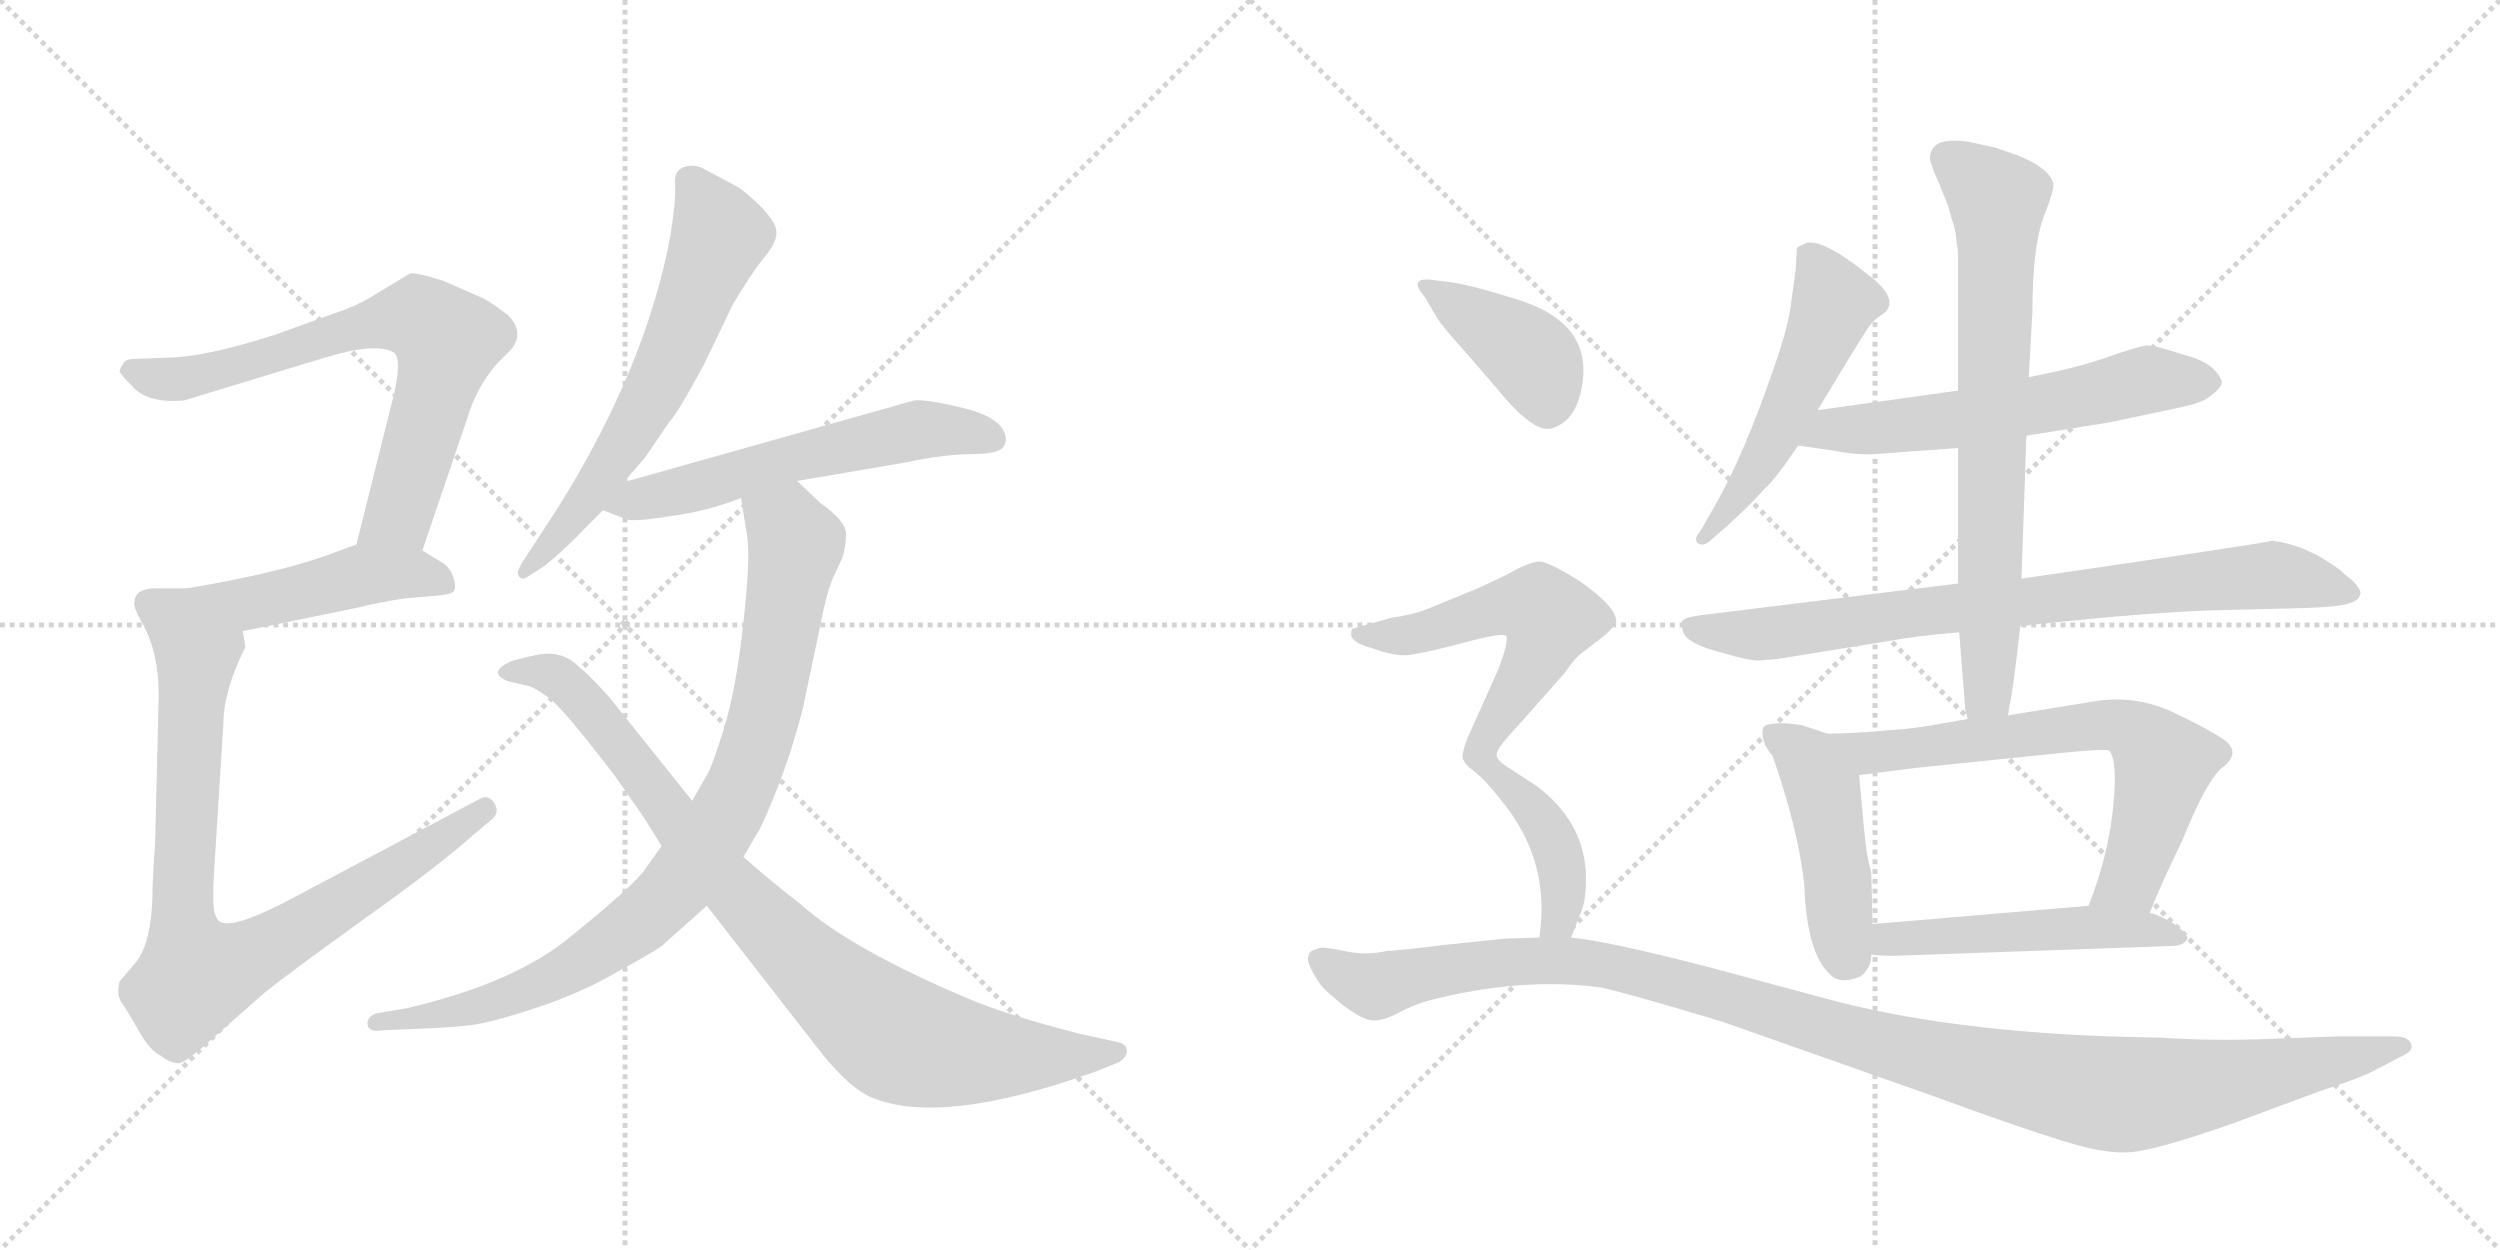 <svg version="1.1" viewBox="0 0 2048 1024" xmlns="http://www.w3.org/2000/svg">
  <g stroke="lightgray" stroke-dasharray="1,1" stroke-width="1" transform="scale(4, 4)">
    <line x1="0" y1="0" x2="256" y2="256"></line>
    <line x1="256" y1="0" x2="0" y2="256"></line>
    <line x1="128" y1="0" x2="128" y2="256"></line>
    <line x1="0" y1="128" x2="256" y2="128"></line>
    <line x1="256" y1="0" x2="512" y2="256"></line>
    <line x1="512" y1="0" x2="256" y2="256"></line>
    <line x1="384" y1="0" x2="384" y2="256"></line>
    <line x1="256" y1="128" x2="512" y2="128"></line>
  </g>
<g transform="scale(1, -1) translate(0, -850)">
   <style type="text/css">
    @keyframes keyframes0 {
      from {
       stroke: black;
       stroke-dashoffset: 709;
       stroke-width: 128;
       }
       70% {
       animation-timing-function: step-end;
       stroke: black;
       stroke-dashoffset: 0;
       stroke-width: 128;
       }
       to {
       stroke: black;
       stroke-width: 1024;
       }
       }
       #make-me-a-hanzi-animation-0 {
         animation: keyframes0 0.827s both;
         animation-delay: 0s;
         animation-timing-function: linear;
       }
    @keyframes keyframes1 {
      from {
       stroke: black;
       stroke-dashoffset: 463;
       stroke-width: 128;
       }
       60% {
       animation-timing-function: step-end;
       stroke: black;
       stroke-dashoffset: 0;
       stroke-width: 128;
       }
       to {
       stroke: black;
       stroke-width: 1024;
       }
       }
       #make-me-a-hanzi-animation-1 {
         animation: keyframes1 0.627s both;
         animation-delay: 0.827s;
         animation-timing-function: linear;
       }
    @keyframes keyframes2 {
      from {
       stroke: black;
       stroke-dashoffset: 850;
       stroke-width: 128;
       }
       73% {
       animation-timing-function: step-end;
       stroke: black;
       stroke-dashoffset: 0;
       stroke-width: 128;
       }
       to {
       stroke: black;
       stroke-width: 1024;
       }
       }
       #make-me-a-hanzi-animation-2 {
         animation: keyframes2 0.942s both;
         animation-delay: 1.454s;
         animation-timing-function: linear;
       }
    @keyframes keyframes3 {
      from {
       stroke: black;
       stroke-dashoffset: 627;
       stroke-width: 128;
       }
       67% {
       animation-timing-function: step-end;
       stroke: black;
       stroke-dashoffset: 0;
       stroke-width: 128;
       }
       to {
       stroke: black;
       stroke-width: 1024;
       }
       }
       #make-me-a-hanzi-animation-3 {
         animation: keyframes3 0.76s both;
         animation-delay: 2.396s;
         animation-timing-function: linear;
       }
    @keyframes keyframes4 {
      from {
       stroke: black;
       stroke-dashoffset: 576;
       stroke-width: 128;
       }
       65% {
       animation-timing-function: step-end;
       stroke: black;
       stroke-dashoffset: 0;
       stroke-width: 128;
       }
       to {
       stroke: black;
       stroke-width: 1024;
       }
       }
       #make-me-a-hanzi-animation-4 {
         animation: keyframes4 0.719s both;
         animation-delay: 3.156s;
         animation-timing-function: linear;
       }
    @keyframes keyframes5 {
      from {
       stroke: black;
       stroke-dashoffset: 884;
       stroke-width: 128;
       }
       74% {
       animation-timing-function: step-end;
       stroke: black;
       stroke-dashoffset: 0;
       stroke-width: 128;
       }
       to {
       stroke: black;
       stroke-width: 1024;
       }
       }
       #make-me-a-hanzi-animation-5 {
         animation: keyframes5 0.969s both;
         animation-delay: 3.875s;
         animation-timing-function: linear;
       }
    @keyframes keyframes6 {
      from {
       stroke: black;
       stroke-dashoffset: 887;
       stroke-width: 128;
       }
       74% {
       animation-timing-function: step-end;
       stroke: black;
       stroke-dashoffset: 0;
       stroke-width: 128;
       }
       to {
       stroke: black;
       stroke-width: 1024;
       }
       }
       #make-me-a-hanzi-animation-6 {
         animation: keyframes6 0.972s both;
         animation-delay: 4.844s;
         animation-timing-function: linear;
       }
    @keyframes keyframes7 {
      from {
       stroke: black;
       stroke-dashoffset: 524;
       stroke-width: 128;
       }
       63% {
       animation-timing-function: step-end;
       stroke: black;
       stroke-dashoffset: 0;
       stroke-width: 128;
       }
       to {
       stroke: black;
       stroke-width: 1024;
       }
       }
       #make-me-a-hanzi-animation-7 {
         animation: keyframes7 0.676s both;
         animation-delay: 5.816s;
         animation-timing-function: linear;
       }
    @keyframes keyframes8 {
      from {
       stroke: black;
       stroke-dashoffset: 593;
       stroke-width: 128;
       }
       66% {
       animation-timing-function: step-end;
       stroke: black;
       stroke-dashoffset: 0;
       stroke-width: 128;
       }
       to {
       stroke: black;
       stroke-width: 1024;
       }
       }
       #make-me-a-hanzi-animation-8 {
         animation: keyframes8 0.733s both;
         animation-delay: 6.492s;
         animation-timing-function: linear;
       }
    @keyframes keyframes9 {
      from {
       stroke: black;
       stroke-dashoffset: 799;
       stroke-width: 128;
       }
       72% {
       animation-timing-function: step-end;
       stroke: black;
       stroke-dashoffset: 0;
       stroke-width: 128;
       }
       to {
       stroke: black;
       stroke-width: 1024;
       }
       }
       #make-me-a-hanzi-animation-9 {
         animation: keyframes9 0.9s both;
         animation-delay: 7.225s;
         animation-timing-function: linear;
       }
    @keyframes keyframes10 {
      from {
       stroke: black;
       stroke-dashoffset: 732;
       stroke-width: 128;
       }
       70% {
       animation-timing-function: step-end;
       stroke: black;
       stroke-dashoffset: 0;
       stroke-width: 128;
       }
       to {
       stroke: black;
       stroke-width: 1024;
       }
       }
       #make-me-a-hanzi-animation-10 {
         animation: keyframes10 0.846s both;
         animation-delay: 8.125s;
         animation-timing-function: linear;
       }
    @keyframes keyframes11 {
      from {
       stroke: black;
       stroke-dashoffset: 456;
       stroke-width: 128;
       }
       60% {
       animation-timing-function: step-end;
       stroke: black;
       stroke-dashoffset: 0;
       stroke-width: 128;
       }
       to {
       stroke: black;
       stroke-width: 1024;
       }
       }
       #make-me-a-hanzi-animation-11 {
         animation: keyframes11 0.621s both;
         animation-delay: 8.971s;
         animation-timing-function: linear;
       }
    @keyframes keyframes12 {
      from {
       stroke: black;
       stroke-dashoffset: 666;
       stroke-width: 128;
       }
       68% {
       animation-timing-function: step-end;
       stroke: black;
       stroke-dashoffset: 0;
       stroke-width: 128;
       }
       to {
       stroke: black;
       stroke-width: 1024;
       }
       }
       #make-me-a-hanzi-animation-12 {
         animation: keyframes12 0.792s both;
         animation-delay: 9.592s;
         animation-timing-function: linear;
       }
    @keyframes keyframes13 {
      from {
       stroke: black;
       stroke-dashoffset: 505;
       stroke-width: 128;
       }
       62% {
       animation-timing-function: step-end;
       stroke: black;
       stroke-dashoffset: 0;
       stroke-width: 128;
       }
       to {
       stroke: black;
       stroke-width: 1024;
       }
       }
       #make-me-a-hanzi-animation-13 {
         animation: keyframes13 0.661s both;
         animation-delay: 10.384s;
         animation-timing-function: linear;
       }
    @keyframes keyframes14 {
      from {
       stroke: black;
       stroke-dashoffset: 397;
       stroke-width: 128;
       }
       56% {
       animation-timing-function: step-end;
       stroke: black;
       stroke-dashoffset: 0;
       stroke-width: 128;
       }
       to {
       stroke: black;
       stroke-width: 1024;
       }
       }
       #make-me-a-hanzi-animation-14 {
         animation: keyframes14 0.573s both;
         animation-delay: 11.045s;
         animation-timing-function: linear;
       }
    @keyframes keyframes15 {
      from {
       stroke: black;
       stroke-dashoffset: 551;
       stroke-width: 128;
       }
       64% {
       animation-timing-function: step-end;
       stroke: black;
       stroke-dashoffset: 0;
       stroke-width: 128;
       }
       to {
       stroke: black;
       stroke-width: 1024;
       }
       }
       #make-me-a-hanzi-animation-15 {
         animation: keyframes15 0.698s both;
         animation-delay: 11.618s;
         animation-timing-function: linear;
       }
    @keyframes keyframes16 {
      from {
       stroke: black;
       stroke-dashoffset: 417;
       stroke-width: 128;
       }
       58% {
       animation-timing-function: step-end;
       stroke: black;
       stroke-dashoffset: 0;
       stroke-width: 128;
       }
       to {
       stroke: black;
       stroke-width: 1024;
       }
       }
       #make-me-a-hanzi-animation-16 {
         animation: keyframes16 0.589s both;
         animation-delay: 12.316s;
         animation-timing-function: linear;
       }
    @keyframes keyframes17 {
      from {
       stroke: black;
       stroke-dashoffset: 1166;
       stroke-width: 128;
       }
       79% {
       animation-timing-function: step-end;
       stroke: black;
       stroke-dashoffset: 0;
       stroke-width: 128;
       }
       to {
       stroke: black;
       stroke-width: 1024;
       }
       }
       #make-me-a-hanzi-animation-17 {
         animation: keyframes17 1.199s both;
         animation-delay: 12.906s;
         animation-timing-function: linear;
       }
</style>
<path d="M 346 399 L 383 508 Q 390 532 407 552 L 419 564 Q 430 578 416 592 Q 400 604 395 606 L 363 620 Q 341 627 336 626 L 306 608 Q 294 600 273 593 L 226 576 Q 167 557 136 557 L 111 556 Q 102 556 101 552 Q 98 548 98 546 Q 98 544 107 535 Q 120 519 151 522 L 266 557 Q 309 570 323 561 Q 329 556 323 528 L 292 404 C 285 375 336 371 346 399 Z" fill="lightgray"></path> 
<path d="M 199 333 L 292 352 Q 312 357 333 360 L 358 362 Q 369 363 371 365 Q 374 367 372 375 Q 370 383 364 388 L 346 399 C 321 415 320 414 292 404 L 273 397 Q 231 381 153 368 C 123 363 170 327 199 333 Z" fill="lightgray"></path> 
<path d="M 110 356 Q 109 354 115 342 Q 130 318 130 280 L 127 157 Q 126 148 125 124 Q 125 75 109 59 L 98 46 Q 95 35 100 28 Q 105 21 114 5 Q 123 -11 132 -15 Q 139 -21 147 -21 Q 154 -19 176 1 L 217 37 Q 237 53 298 97 Q 360 141 390 168 L 402 178 Q 410 184 405 192 Q 400 200 392 195 L 243 116 Q 191 88 180 95 Q 176 98 175 107 Q 174 116 176 146 L 183 257 Q 183 284 201 320 L 199 333 C 200 363 183 368 153 368 L 131 368 Q 110 369 110 356 Z" fill="lightgray"></path> 
<path d="M 511 455 L 529 476 L 548 504 Q 555 511 577 552 L 600 600 Q 616 627 626 639 Q 636 651 636 659 Q 637 666 624 680 Q 611 693 604 697 L 576 712 Q 568 716 560 713 Q 552 710 553 699 Q 554 687 549 656 Q 529 549 457 434 L 427 388 Q 423 381 425 378 Q 428 374 433 378 L 447 387 Q 467 404 477 415 Q 487 425 494 432 L 511 455 Z" fill="lightgray"></path> 
<path d="M 494 432 L 512 425 Q 517 422 548 427 Q 579 431 607 442 L 653 456 L 741 471 Q 774 478 797 478 Q 821 478 823 486 Q 825 490 823 495 Q 818 509 788 516 Q 759 523 749 522 L 511 455 C 482 447 467 443 494 432 Z" fill="lightgray"></path> 
<path d="M 607 442 L 612 411 Q 615 394 609 340 Q 603 285 593 253 Q 583 221 579 215 L 567 194 L 542 157 L 527 136 Q 516 122 469 84 Q 423 45 333 24 L 309 20 Q 301 18 301 11 Q 302 4 313 6 L 337 7 Q 367 8 384 10 Q 402 12 438 24 Q 475 36 506 54 Q 537 71 542 75 L 579 108 L 609 148 L 623 172 Q 645 219 658 271 L 675 352 Q 679 370 684 380 L 690 393 Q 693 402 693 413 Q 693 423 672 438 L 653 456 C 631 477 602 472 607 442 Z" fill="lightgray"></path> 
<path d="M 567 194 L 499 279 Q 481 299 475 303 Q 462 317 442 314 Q 423 310 418 308 Q 399 299 416 292 L 433 288 Q 438 287 450 278 Q 462 269 504 214 L 527 181 L 542 157 L 579 108 L 674 -14 Q 697 -42 714 -49 Q 771 -73 897 -28 L 917 -20 Q 924 -15 923 -10 Q 923 -6 917 -4 L 885 3 Q 826 18 793 32 Q 696 73 655 110 Q 634 126 609 148 L 567 194 Z" fill="lightgray"></path> 
<path d="M 1489 514 Q 1519 564 1530 581 Q 1535 588 1540 591 Q 1560 603 1529 626 Q 1494 654 1480 651 Q 1473 648 1472 647 L 1471 629 L 1467 600 Q 1465 583 1454 551 Q 1429 478 1405 436 L 1393 415 Q 1387 408 1391 405 Q 1395 402 1401 407 Q 1429 431 1445 449 Q 1455 458 1473 485 L 1489 514 Z" fill="lightgray"></path> 
<path d="M 1604 530 L 1489 514 C 1459 510 1443 489 1473 485 L 1501 481 Q 1521 477 1536 478 L 1604 483 L 1660 493 L 1728 504 L 1785 516 Q 1804 520 1810 525 Q 1821 533 1820 538 Q 1814 553 1790 559 Q 1766 567 1758 567 Q 1751 566 1725 557 Q 1703 549 1662 541 L 1604 530 Z" fill="lightgray"></path> 
<path d="M 1604 372 L 1393 346 Q 1379 344 1378 341 Q 1377 338 1379 332 Q 1382 323 1408 316 Q 1435 308 1442 309 L 1455 310 L 1548 325 Q 1569 329 1605 332 L 1655 337 L 1672 339 Q 1758 348 1811 350 L 1891 352 Q 1918 353 1925 356 Q 1932 358 1933 362 Q 1935 365 1931 370 Q 1928 374 1924 377 Q 1921 379 1917 383 Q 1889 404 1861 407 Q 1849 404 1656 376 L 1604 372 Z" fill="lightgray"></path> 
<path d="M 1581 720 Q 1582 714 1588 701 L 1596 681 L 1599 670 Q 1601 665 1602 659 L 1603 650 Q 1604 647 1604 639 L 1604 530 L 1604 483 L 1604 372 L 1605 332 L 1610 268 L 1612 261 C 1617 231 1640 234 1645 264 L 1646 271 Q 1649 283 1655 337 L 1656 376 L 1660 493 L 1662 541 L 1665 596 Q 1665 652 1676 677 Q 1683 695 1682 700 Q 1678 713 1652 723 L 1635 729 L 1612 734 Q 1598 736 1589 733 Q 1581 729 1581 720 Z" fill="lightgray"></path> 
<path d="M 1533 134 Q 1533 135 1531 143 Q 1529 151 1527 171 L 1523 215 C 1520 245 1520 247 1502 249 Q 1499 248 1491 251 L 1476 256 Q 1457 259 1447 256 Q 1443 255 1444 247 Q 1445 239 1452 231 Q 1473 171 1478 126 Q 1480 69 1499 52 Q 1507 43 1524 50 Q 1533 57 1533 68 L 1534 93 L 1533 134 Z" fill="lightgray"></path> 
<path d="M 1523 215 L 1570 221 L 1687 233 Q 1725 237 1728 235 Q 1735 226 1731 188 Q 1727 149 1711 108 C 1701 80 1750 74 1761 102 Q 1769 123 1788 162 Q 1806 207 1819 220 Q 1837 233 1822 244 Q 1807 254 1777 268 Q 1749 280 1719 276 L 1645 264 L 1612 261 L 1589 257 Q 1568 253 1549 252 Q 1531 250 1502 249 C 1472 248 1493 211 1523 215 Z" fill="lightgray"></path> 
<path d="M 1711 108 L 1534 93 C 1504 90 1503 71 1533 68 Q 1540 67 1552 67 L 1778 75 Q 1789 75 1792 81 Q 1791 87 1778 95 Q 1765 102 1761 102 L 1711 108 Z" fill="lightgray"></path> 
<path d="M 1167 607 L 1177 590 Q 1181 583 1201 561 L 1226 532 Q 1256 495 1271 499 Q 1288 504 1294 525 Q 1310 583 1245 604 Q 1204 617 1187 619 L 1171 621 Q 1154 622 1167 607 Z" fill="lightgray"></path> 
<path d="M 1226 232 Q 1226 237 1244 256 L 1282 299 Q 1290 311 1297 316 L 1314 329 Q 1322 336 1324 341 Q 1324 353 1294 374 Q 1267 391 1260 390 Q 1253 389 1243 384 Q 1233 378 1208 367 L 1169 351 Q 1156 346 1140 344 L 1108 335 Q 1107 334 1107 332 Q 1105 324 1124 319 Q 1146 311 1158 314 Q 1171 316 1201 324 Q 1231 332 1234 329 Q 1236 325 1228 303 L 1202 245 Q 1199 237 1198 231 Q 1198 225 1208 218 C 1215 212 1215 212 1226 232 Z" fill="lightgray"></path> 
<path d="M 1287 82 L 1296 105 Q 1300 116 1299 137 Q 1296 178 1259 206 L 1236 221 Q 1226 227 1226 232 C 1213 259 1185 238 1208 218 Q 1218 210 1234 189 Q 1270 142 1261 82 C 1257 52 1276 54 1287 82 Z" fill="lightgray"></path> 
<path d="M 1261 82 L 1232 81 L 1184 76 Q 1143 71 1136 71 Q 1119 67 1101 71 Q 1083 75 1080 73 Q 1072 71 1072 67 Q 1069 62 1082 43 Q 1086 38 1101 26 Q 1117 14 1125 14 Q 1134 14 1145 20 Q 1156 26 1169 30 Q 1246 50 1312 41 Q 1338 35 1411 13 L 1584 -48 Q 1655 -74 1688 -84 Q 1722 -95 1742 -94 Q 1762 -94 1830 -70 L 1900 -44 Q 1928 -35 1941 -29 L 1966 -16 Q 1978 -11 1975 -5 Q 1973 1 1961 1 L 1916 1 L 1860 -1 Q 1815 -3 1769 0 Q 1611 2 1503 30 L 1425 51 Q 1325 78 1287 82 L 1261 82 Z" fill="lightgray"></path> 
      <clipPath id="make-me-a-hanzi-clip-0">
      <path d="M 346 399 L 383 508 Q 390 532 407 552 L 419 564 Q 430 578 416 592 Q 400 604 395 606 L 363 620 Q 341 627 336 626 L 306 608 Q 294 600 273 593 L 226 576 Q 167 557 136 557 L 111 556 Q 102 556 101 552 Q 98 548 98 546 Q 98 544 107 535 Q 120 519 151 522 L 266 557 Q 309 570 323 561 Q 329 556 323 528 L 292 404 C 285 375 336 371 346 399 Z" fill="lightgray"></path>
      </clipPath>
      <path clip-path="url(#make-me-a-hanzi-clip-0)" d="M 108 545 L 142 539 L 299 584 L 345 589 L 366 571 L 360 540 L 327 428 L 299 410 " fill="none" id="make-me-a-hanzi-animation-0" stroke-dasharray="581 1162" stroke-linecap="round"></path>

      <clipPath id="make-me-a-hanzi-clip-1">
      <path d="M 199 333 L 292 352 Q 312 357 333 360 L 358 362 Q 369 363 371 365 Q 374 367 372 375 Q 370 383 364 388 L 346 399 C 321 415 320 414 292 404 L 273 397 Q 231 381 153 368 C 123 363 170 327 199 333 Z" fill="lightgray"></path>
      </clipPath>
      <path clip-path="url(#make-me-a-hanzi-clip-1)" d="M 163 369 L 175 361 L 202 357 L 308 379 L 337 380 L 363 371 " fill="none" id="make-me-a-hanzi-animation-1" stroke-dasharray="335 670" stroke-linecap="round"></path>

      <clipPath id="make-me-a-hanzi-clip-2">
      <path d="M 110 356 Q 109 354 115 342 Q 130 318 130 280 L 127 157 Q 126 148 125 124 Q 125 75 109 59 L 98 46 Q 95 35 100 28 Q 105 21 114 5 Q 123 -11 132 -15 Q 139 -21 147 -21 Q 154 -19 176 1 L 217 37 Q 237 53 298 97 Q 360 141 390 168 L 402 178 Q 410 184 405 192 Q 400 200 392 195 L 243 116 Q 191 88 180 95 Q 176 98 175 107 Q 174 116 176 146 L 183 257 Q 183 284 201 320 L 199 333 C 200 363 183 368 153 368 L 131 368 Q 110 369 110 356 Z" fill="lightgray"></path>
      </clipPath>
      <path clip-path="url(#make-me-a-hanzi-clip-2)" d="M 125 354 L 145 342 L 161 318 L 149 114 L 160 51 L 220 74 L 397 186 " fill="none" id="make-me-a-hanzi-animation-2" stroke-dasharray="722 1444" stroke-linecap="round"></path>

      <clipPath id="make-me-a-hanzi-clip-3">
      <path d="M 511 455 L 529 476 L 548 504 Q 555 511 577 552 L 600 600 Q 616 627 626 639 Q 636 651 636 659 Q 637 666 624 680 Q 611 693 604 697 L 576 712 Q 568 716 560 713 Q 552 710 553 699 Q 554 687 549 656 Q 529 549 457 434 L 427 388 Q 423 381 425 378 Q 428 374 433 378 L 447 387 Q 467 404 477 415 Q 487 425 494 432 L 511 455 Z" fill="lightgray"></path>
      </clipPath>
      <path clip-path="url(#make-me-a-hanzi-clip-3)" d="M 566 701 L 589 657 L 549 555 L 479 439 L 429 382 " fill="none" id="make-me-a-hanzi-animation-3" stroke-dasharray="499 998" stroke-linecap="round"></path>

      <clipPath id="make-me-a-hanzi-clip-4">
      <path d="M 494 432 L 512 425 Q 517 422 548 427 Q 579 431 607 442 L 653 456 L 741 471 Q 774 478 797 478 Q 821 478 823 486 Q 825 490 823 495 Q 818 509 788 516 Q 759 523 749 522 L 511 455 C 482 447 467 443 494 432 Z" fill="lightgray"></path>
      </clipPath>
      <path clip-path="url(#make-me-a-hanzi-clip-4)" d="M 501 436 L 753 498 L 813 491 " fill="none" id="make-me-a-hanzi-animation-4" stroke-dasharray="448 896" stroke-linecap="round"></path>

      <clipPath id="make-me-a-hanzi-clip-5">
      <path d="M 607 442 L 612 411 Q 615 394 609 340 Q 603 285 593 253 Q 583 221 579 215 L 567 194 L 542 157 L 527 136 Q 516 122 469 84 Q 423 45 333 24 L 309 20 Q 301 18 301 11 Q 302 4 313 6 L 337 7 Q 367 8 384 10 Q 402 12 438 24 Q 475 36 506 54 Q 537 71 542 75 L 579 108 L 609 148 L 623 172 Q 645 219 658 271 L 675 352 Q 679 370 684 380 L 690 393 Q 693 402 693 413 Q 693 423 672 438 L 653 456 C 631 477 602 472 607 442 Z" fill="lightgray"></path>
      </clipPath>
      <path clip-path="url(#make-me-a-hanzi-clip-5)" d="M 615 435 L 645 419 L 652 403 L 641 338 L 625 257 L 606 203 L 560 130 L 504 79 L 453 49 L 387 24 L 309 12 " fill="none" id="make-me-a-hanzi-animation-5" stroke-dasharray="756 1512" stroke-linecap="round"></path>

      <clipPath id="make-me-a-hanzi-clip-6">
      <path d="M 567 194 L 499 279 Q 481 299 475 303 Q 462 317 442 314 Q 423 310 418 308 Q 399 299 416 292 L 433 288 Q 438 287 450 278 Q 462 269 504 214 L 527 181 L 542 157 L 579 108 L 674 -14 Q 697 -42 714 -49 Q 771 -73 897 -28 L 917 -20 Q 924 -15 923 -10 Q 923 -6 917 -4 L 885 3 Q 826 18 793 32 Q 696 73 655 110 Q 634 126 609 148 L 567 194 Z" fill="lightgray"></path>
      </clipPath>
      <path clip-path="url(#make-me-a-hanzi-clip-6)" d="M 416 300 L 448 299 L 472 282 L 593 128 L 659 62 L 732 1 L 765 -9 L 822 -15 L 915 -12 " fill="none" id="make-me-a-hanzi-animation-6" stroke-dasharray="759 1518" stroke-linecap="round"></path>

      <clipPath id="make-me-a-hanzi-clip-7">
      <path d="M 1489 514 Q 1519 564 1530 581 Q 1535 588 1540 591 Q 1560 603 1529 626 Q 1494 654 1480 651 Q 1473 648 1472 647 L 1471 629 L 1467 600 Q 1465 583 1454 551 Q 1429 478 1405 436 L 1393 415 Q 1387 408 1391 405 Q 1395 402 1401 407 Q 1429 431 1445 449 Q 1455 458 1473 485 L 1489 514 Z" fill="lightgray"></path>
      </clipPath>
      <path clip-path="url(#make-me-a-hanzi-clip-7)" d="M 1479 642 L 1494 623 L 1500 595 L 1450 486 L 1415 430 L 1395 409 " fill="none" id="make-me-a-hanzi-animation-7" stroke-dasharray="396 792" stroke-linecap="round"></path>

      <clipPath id="make-me-a-hanzi-clip-8">
      <path d="M 1604 530 L 1489 514 C 1459 510 1443 489 1473 485 L 1501 481 Q 1521 477 1536 478 L 1604 483 L 1660 493 L 1728 504 L 1785 516 Q 1804 520 1810 525 Q 1821 533 1820 538 Q 1814 553 1790 559 Q 1766 567 1758 567 Q 1751 566 1725 557 Q 1703 549 1662 541 L 1604 530 Z" fill="lightgray"></path>
      </clipPath>
      <path clip-path="url(#make-me-a-hanzi-clip-8)" d="M 1480 487 L 1500 499 L 1596 505 L 1759 539 L 1810 538 " fill="none" id="make-me-a-hanzi-animation-8" stroke-dasharray="465 930" stroke-linecap="round"></path>

      <clipPath id="make-me-a-hanzi-clip-9">
      <path d="M 1604 372 L 1393 346 Q 1379 344 1378 341 Q 1377 338 1379 332 Q 1382 323 1408 316 Q 1435 308 1442 309 L 1455 310 L 1548 325 Q 1569 329 1605 332 L 1655 337 L 1672 339 Q 1758 348 1811 350 L 1891 352 Q 1918 353 1925 356 Q 1932 358 1933 362 Q 1935 365 1931 370 Q 1928 374 1924 377 Q 1921 379 1917 383 Q 1889 404 1861 407 Q 1849 404 1656 376 L 1604 372 Z" fill="lightgray"></path>
      </clipPath>
      <path clip-path="url(#make-me-a-hanzi-clip-9)" d="M 1388 338 L 1394 333 L 1440 330 L 1860 379 L 1925 364 " fill="none" id="make-me-a-hanzi-animation-9" stroke-dasharray="671 1342" stroke-linecap="round"></path>

      <clipPath id="make-me-a-hanzi-clip-10">
      <path d="M 1581 720 Q 1582 714 1588 701 L 1596 681 L 1599 670 Q 1601 665 1602 659 L 1603 650 Q 1604 647 1604 639 L 1604 530 L 1604 483 L 1604 372 L 1605 332 L 1610 268 L 1612 261 C 1617 231 1640 234 1645 264 L 1646 271 Q 1649 283 1655 337 L 1656 376 L 1660 493 L 1662 541 L 1665 596 Q 1665 652 1676 677 Q 1683 695 1682 700 Q 1678 713 1652 723 L 1635 729 L 1612 734 Q 1598 736 1589 733 Q 1581 729 1581 720 Z" fill="lightgray"></path>
      </clipPath>
      <path clip-path="url(#make-me-a-hanzi-clip-10)" d="M 1596 720 L 1636 686 L 1629 285 L 1617 266 " fill="none" id="make-me-a-hanzi-animation-10" stroke-dasharray="604 1208" stroke-linecap="round"></path>

      <clipPath id="make-me-a-hanzi-clip-11">
      <path d="M 1533 134 Q 1533 135 1531 143 Q 1529 151 1527 171 L 1523 215 C 1520 245 1520 247 1502 249 Q 1499 248 1491 251 L 1476 256 Q 1457 259 1447 256 Q 1443 255 1444 247 Q 1445 239 1452 231 Q 1473 171 1478 126 Q 1480 69 1499 52 Q 1507 43 1524 50 Q 1533 57 1533 68 L 1534 93 L 1533 134 Z" fill="lightgray"></path>
      </clipPath>
      <path clip-path="url(#make-me-a-hanzi-clip-11)" d="M 1454 249 L 1484 223 L 1493 205 L 1513 66 " fill="none" id="make-me-a-hanzi-animation-11" stroke-dasharray="328 656" stroke-linecap="round"></path>

      <clipPath id="make-me-a-hanzi-clip-12">
      <path d="M 1523 215 L 1570 221 L 1687 233 Q 1725 237 1728 235 Q 1735 226 1731 188 Q 1727 149 1711 108 C 1701 80 1750 74 1761 102 Q 1769 123 1788 162 Q 1806 207 1819 220 Q 1837 233 1822 244 Q 1807 254 1777 268 Q 1749 280 1719 276 L 1645 264 L 1612 261 L 1589 257 Q 1568 253 1549 252 Q 1531 250 1502 249 C 1472 248 1493 211 1523 215 Z" fill="lightgray"></path>
      </clipPath>
      <path clip-path="url(#make-me-a-hanzi-clip-12)" d="M 1511 247 L 1532 233 L 1700 254 L 1740 255 L 1750 249 L 1772 225 L 1763 182 L 1745 129 L 1718 113 " fill="none" id="make-me-a-hanzi-animation-12" stroke-dasharray="538 1076" stroke-linecap="round"></path>

      <clipPath id="make-me-a-hanzi-clip-13">
      <path d="M 1711 108 L 1534 93 C 1504 90 1503 71 1533 68 Q 1540 67 1552 67 L 1778 75 Q 1789 75 1792 81 Q 1791 87 1778 95 Q 1765 102 1761 102 L 1711 108 Z" fill="lightgray"></path>
      </clipPath>
      <path clip-path="url(#make-me-a-hanzi-clip-13)" d="M 1538 74 L 1557 81 L 1705 91 L 1753 89 L 1784 81 " fill="none" id="make-me-a-hanzi-animation-13" stroke-dasharray="377 754" stroke-linecap="round"></path>

      <clipPath id="make-me-a-hanzi-clip-14">
      <path d="M 1167 607 L 1177 590 Q 1181 583 1201 561 L 1226 532 Q 1256 495 1271 499 Q 1288 504 1294 525 Q 1310 583 1245 604 Q 1204 617 1187 619 L 1171 621 Q 1154 622 1167 607 Z" fill="lightgray"></path>
      </clipPath>
      <path clip-path="url(#make-me-a-hanzi-clip-14)" d="M 1174 613 L 1251 560 L 1264 539 L 1268 517 " fill="none" id="make-me-a-hanzi-animation-14" stroke-dasharray="269 538" stroke-linecap="round"></path>

      <clipPath id="make-me-a-hanzi-clip-15">
      <path d="M 1226 232 Q 1226 237 1244 256 L 1282 299 Q 1290 311 1297 316 L 1314 329 Q 1322 336 1324 341 Q 1324 353 1294 374 Q 1267 391 1260 390 Q 1253 389 1243 384 Q 1233 378 1208 367 L 1169 351 Q 1156 346 1140 344 L 1108 335 Q 1107 334 1107 332 Q 1105 324 1124 319 Q 1146 311 1158 314 Q 1171 316 1201 324 Q 1231 332 1234 329 Q 1236 325 1228 303 L 1202 245 Q 1199 237 1198 231 Q 1198 225 1208 218 C 1215 212 1215 212 1226 232 Z" fill="lightgray"></path>
      </clipPath>
      <path clip-path="url(#make-me-a-hanzi-clip-15)" d="M 1115 331 L 1172 333 L 1240 354 L 1260 353 L 1270 344 L 1258 311 L 1209 226 " fill="none" id="make-me-a-hanzi-animation-15" stroke-dasharray="423 846" stroke-linecap="round"></path>

      <clipPath id="make-me-a-hanzi-clip-16">
      <path d="M 1287 82 L 1296 105 Q 1300 116 1299 137 Q 1296 178 1259 206 L 1236 221 Q 1226 227 1226 232 C 1213 259 1185 238 1208 218 Q 1218 210 1234 189 Q 1270 142 1261 82 C 1257 52 1276 54 1287 82 Z" fill="lightgray"></path>
      </clipPath>
      <path clip-path="url(#make-me-a-hanzi-clip-16)" d="M 1215 218 L 1225 217 L 1256 188 L 1276 154 L 1281 120 L 1277 96 L 1268 90 " fill="none" id="make-me-a-hanzi-animation-16" stroke-dasharray="289 578" stroke-linecap="round"></path>

      <clipPath id="make-me-a-hanzi-clip-17">
      <path d="M 1261 82 L 1232 81 L 1184 76 Q 1143 71 1136 71 Q 1119 67 1101 71 Q 1083 75 1080 73 Q 1072 71 1072 67 Q 1069 62 1082 43 Q 1086 38 1101 26 Q 1117 14 1125 14 Q 1134 14 1145 20 Q 1156 26 1169 30 Q 1246 50 1312 41 Q 1338 35 1411 13 L 1584 -48 Q 1655 -74 1688 -84 Q 1722 -95 1742 -94 Q 1762 -94 1830 -70 L 1900 -44 Q 1928 -35 1941 -29 L 1966 -16 Q 1978 -11 1975 -5 Q 1973 1 1961 1 L 1916 1 L 1860 -1 Q 1815 -3 1769 0 Q 1611 2 1503 30 L 1425 51 Q 1325 78 1287 82 L 1261 82 Z" fill="lightgray"></path>
      </clipPath>
      <path clip-path="url(#make-me-a-hanzi-clip-17)" d="M 1081 64 L 1108 47 L 1129 42 L 1216 60 L 1299 62 L 1624 -27 L 1738 -47 L 1825 -36 L 1966 -7 " fill="none" id="make-me-a-hanzi-animation-17" stroke-dasharray="1038 2076" stroke-linecap="round"></path>

</g>
</svg>
